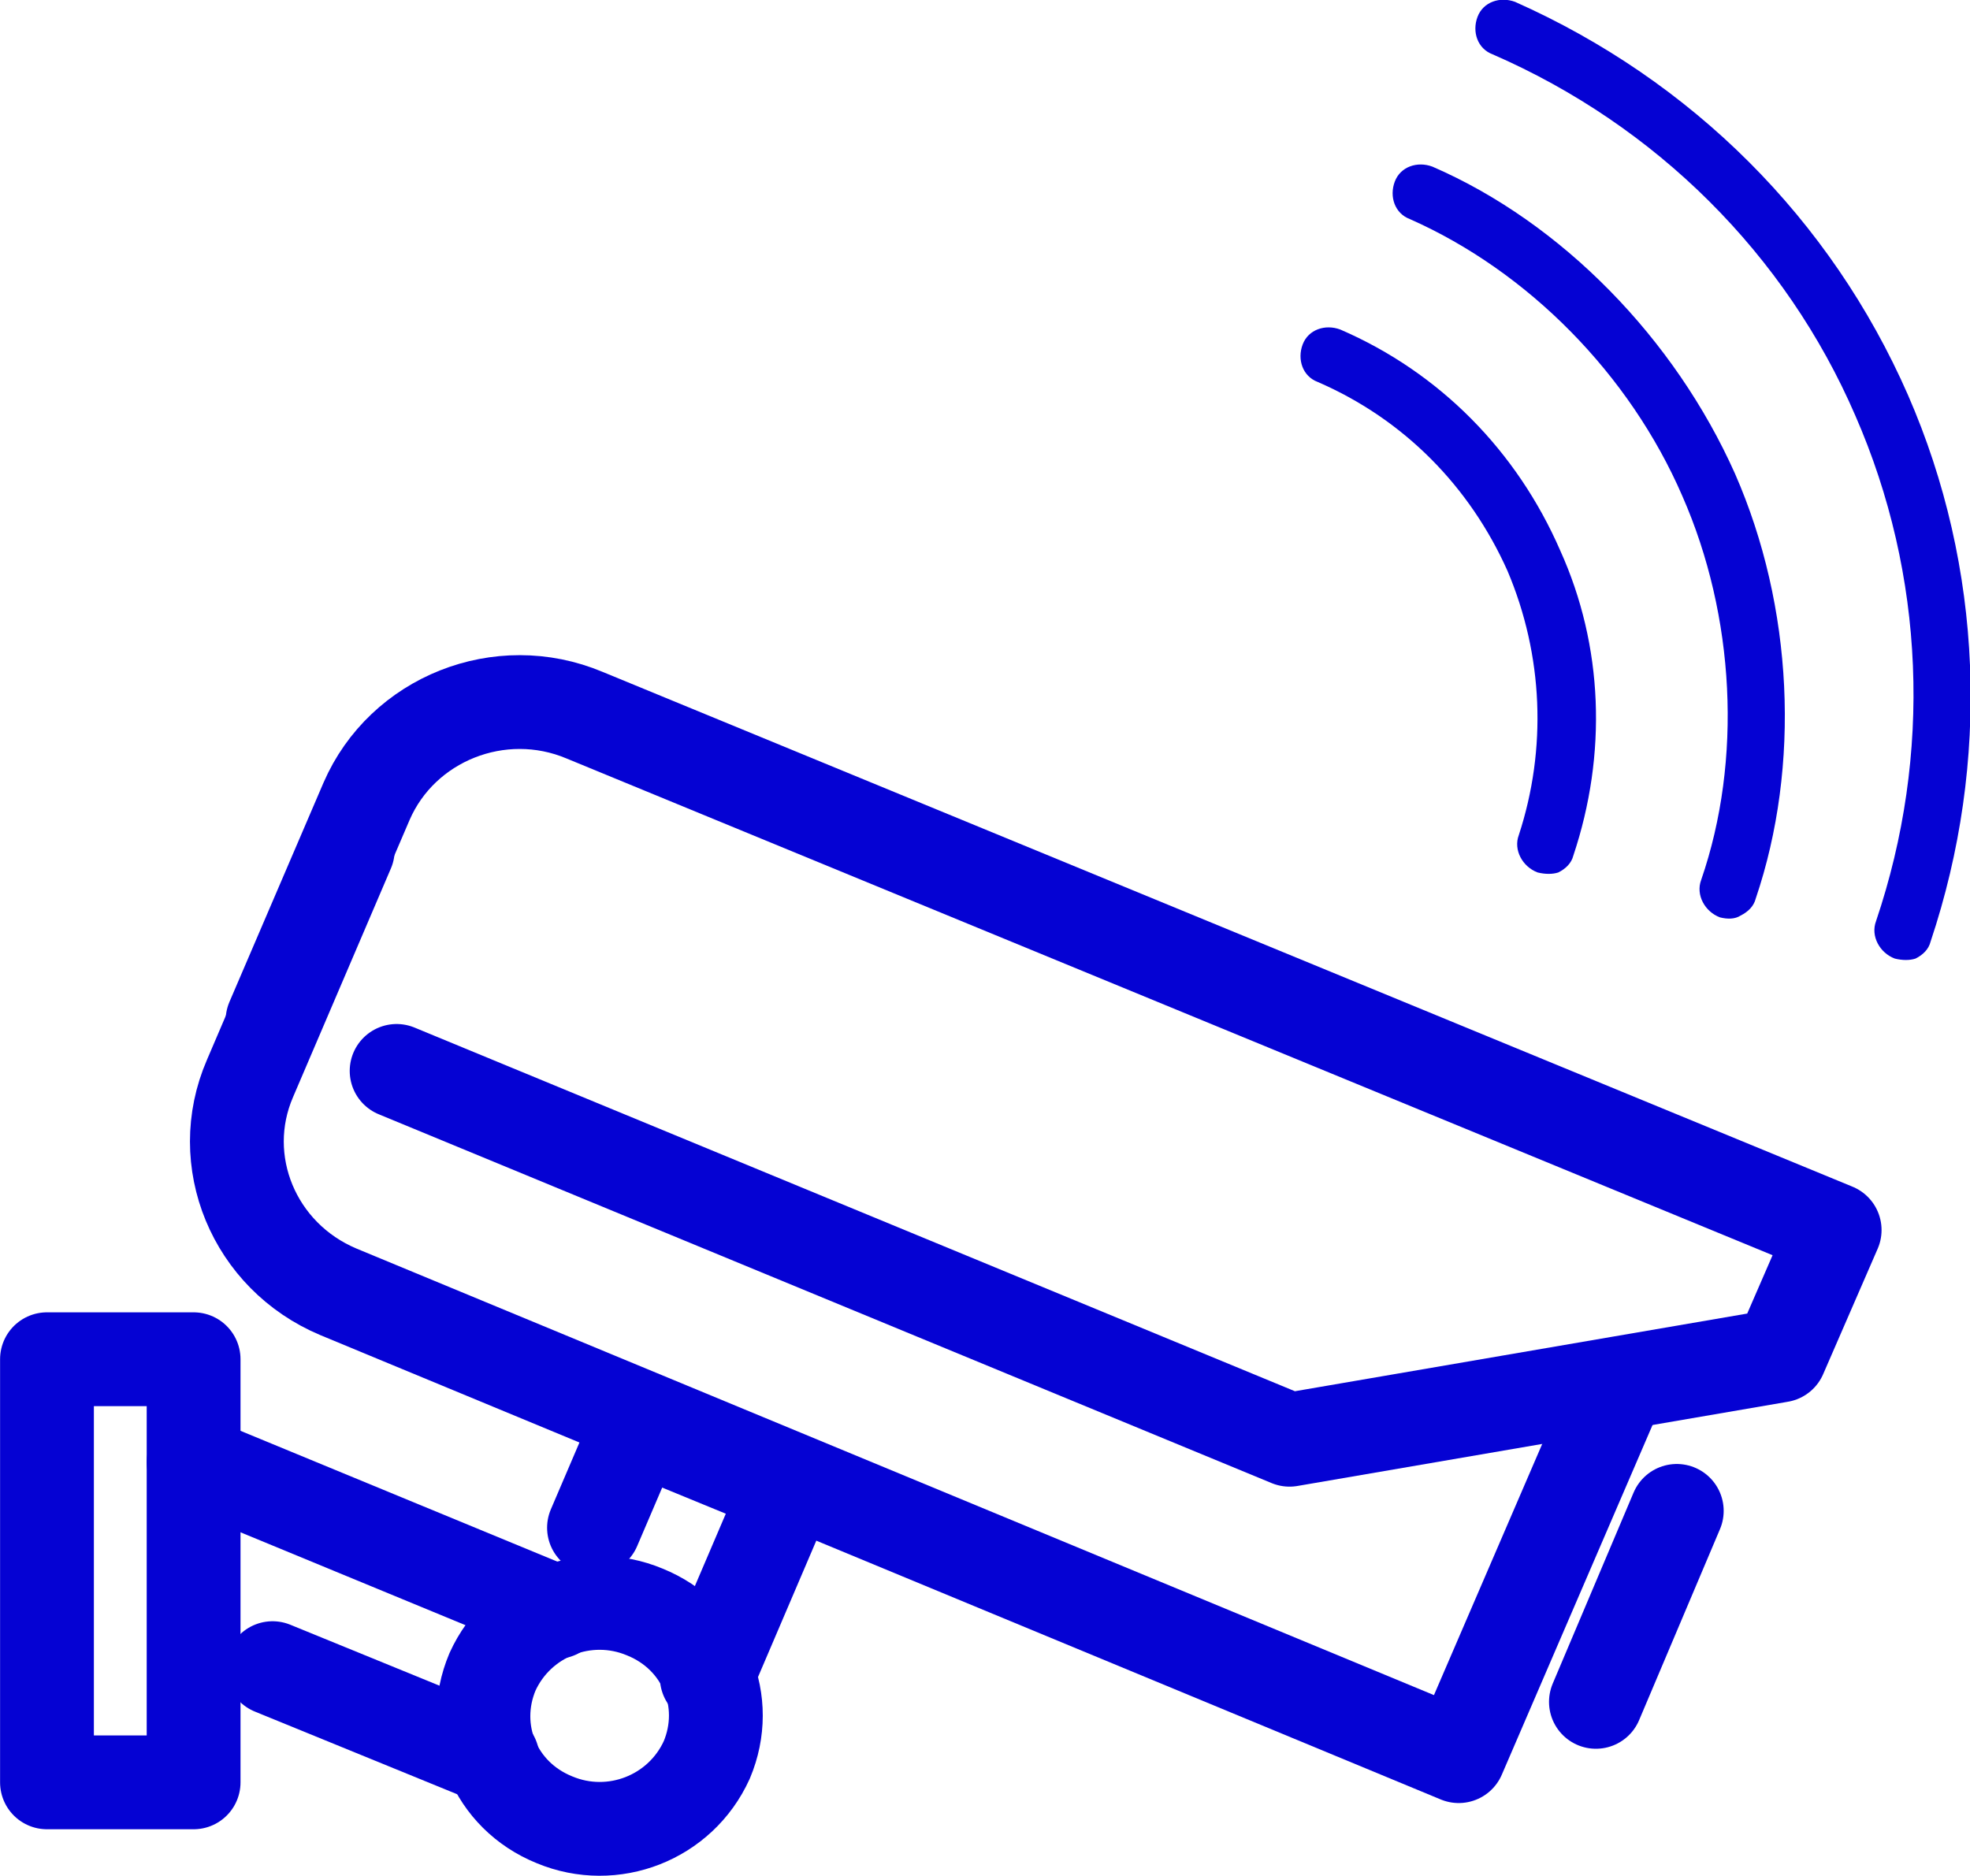 <svg width="105" height="100" viewBox="0 0 105 100" fill="none" xmlns="http://www.w3.org/2000/svg">
<g clip-path="url(#clip0)">
<path d="M76.345 8.882C75.543 8.583 74.641 8.882 74.341 9.681C74.04 10.479 74.341 11.377 75.142 11.677C81.454 14.471 86.865 19.96 89.67 26.447C92.475 32.834 92.876 40.519 90.672 46.906C90.371 47.705 90.872 48.603 91.674 48.902C92.075 49.002 92.475 49.002 92.776 48.803C93.177 48.603 93.477 48.304 93.578 47.904C95.982 40.819 95.581 32.336 92.475 25.25C89.269 18.064 83.258 11.877 76.345 8.882Z" fill="#0502D3"/>
<path d="M18.536 45.31L13.326 57.485C11.423 61.876 13.527 66.966 18.035 68.862L77.749 93.613L85.965 74.551" stroke="#0502D3" stroke-width="5" stroke-miterlimit="10" stroke-linecap="round" stroke-linejoin="round"/>
<path d="M21.14 57.086L68.731 76.747L94.88 72.256L97.786 65.569L31.159 38.124C26.65 36.228 21.441 38.324 19.537 42.715L14.527 54.392" stroke="#0502D3" stroke-width="5" stroke-miterlimit="10" stroke-linecap="round" stroke-linejoin="round"/>
<path d="M89.371 80.539L85.062 90.719" stroke="#0502D3" stroke-width="5" stroke-miterlimit="10" stroke-linecap="round" stroke-linejoin="round"/>
<path d="M37.672 89.421L41.98 79.341L33.965 76.048L31.66 81.437" stroke="#0502D3" stroke-width="5" stroke-miterlimit="10" stroke-linecap="round" stroke-linejoin="round"/>
<path d="M10.32 77.944L29.657 85.928" stroke="#0502D3" stroke-width="5" stroke-miterlimit="10" stroke-linecap="round" stroke-linejoin="round"/>
<path d="M14.527 88.922L26.25 93.712" stroke="#0502D3" stroke-width="5" stroke-miterlimit="10" stroke-linecap="round" stroke-linejoin="round"/>
<path d="M26.249 89.121C24.947 92.215 26.35 95.708 29.556 97.006C32.662 98.303 36.269 96.906 37.671 93.812C38.974 90.718 37.571 87.225 34.365 85.928C31.259 84.63 27.652 86.028 26.249 89.121Z" stroke="#0502D3" stroke-width="5" stroke-miterlimit="10" stroke-linecap="round" stroke-linejoin="round"/>
<path d="M10.319 72.455H2.504V95.01H10.319V72.455Z" stroke="#0502D3" stroke-width="5" stroke-miterlimit="10" stroke-linecap="round" stroke-linejoin="round"/>
<path d="M80.755 0.1C79.953 -0.199 79.052 0.1 78.751 0.899C78.451 1.697 78.751 2.595 79.553 2.895C88.269 6.687 95.182 13.573 98.889 22.156C102.596 30.639 102.997 40.22 99.992 49.102C99.691 49.901 100.192 50.799 100.993 51.098C101.394 51.198 101.795 51.198 102.096 51.098C102.496 50.899 102.797 50.599 102.897 50.2C106.103 40.619 105.702 30.24 101.695 21.058C97.587 11.677 90.173 4.292 80.755 0.1Z" fill="#0502D3"/>
<path d="M71.435 17.565C70.633 17.266 69.731 17.565 69.431 18.363C69.13 19.162 69.431 20.06 70.232 20.36C74.841 22.355 78.348 25.948 80.352 30.439C82.255 34.93 82.456 39.92 80.953 44.511C80.652 45.31 81.153 46.208 81.955 46.507C82.355 46.607 82.756 46.607 83.057 46.507C83.457 46.308 83.758 46.008 83.858 45.609C85.662 40.22 85.461 34.431 83.157 29.341C80.853 24.052 76.745 19.86 71.435 17.565Z" fill="#0502D3"/>
</g>
<defs>
<clipPath id="clip0">
<rect width="105" height="100" fill="white"/>
</clipPath>
</defs>
</svg>
